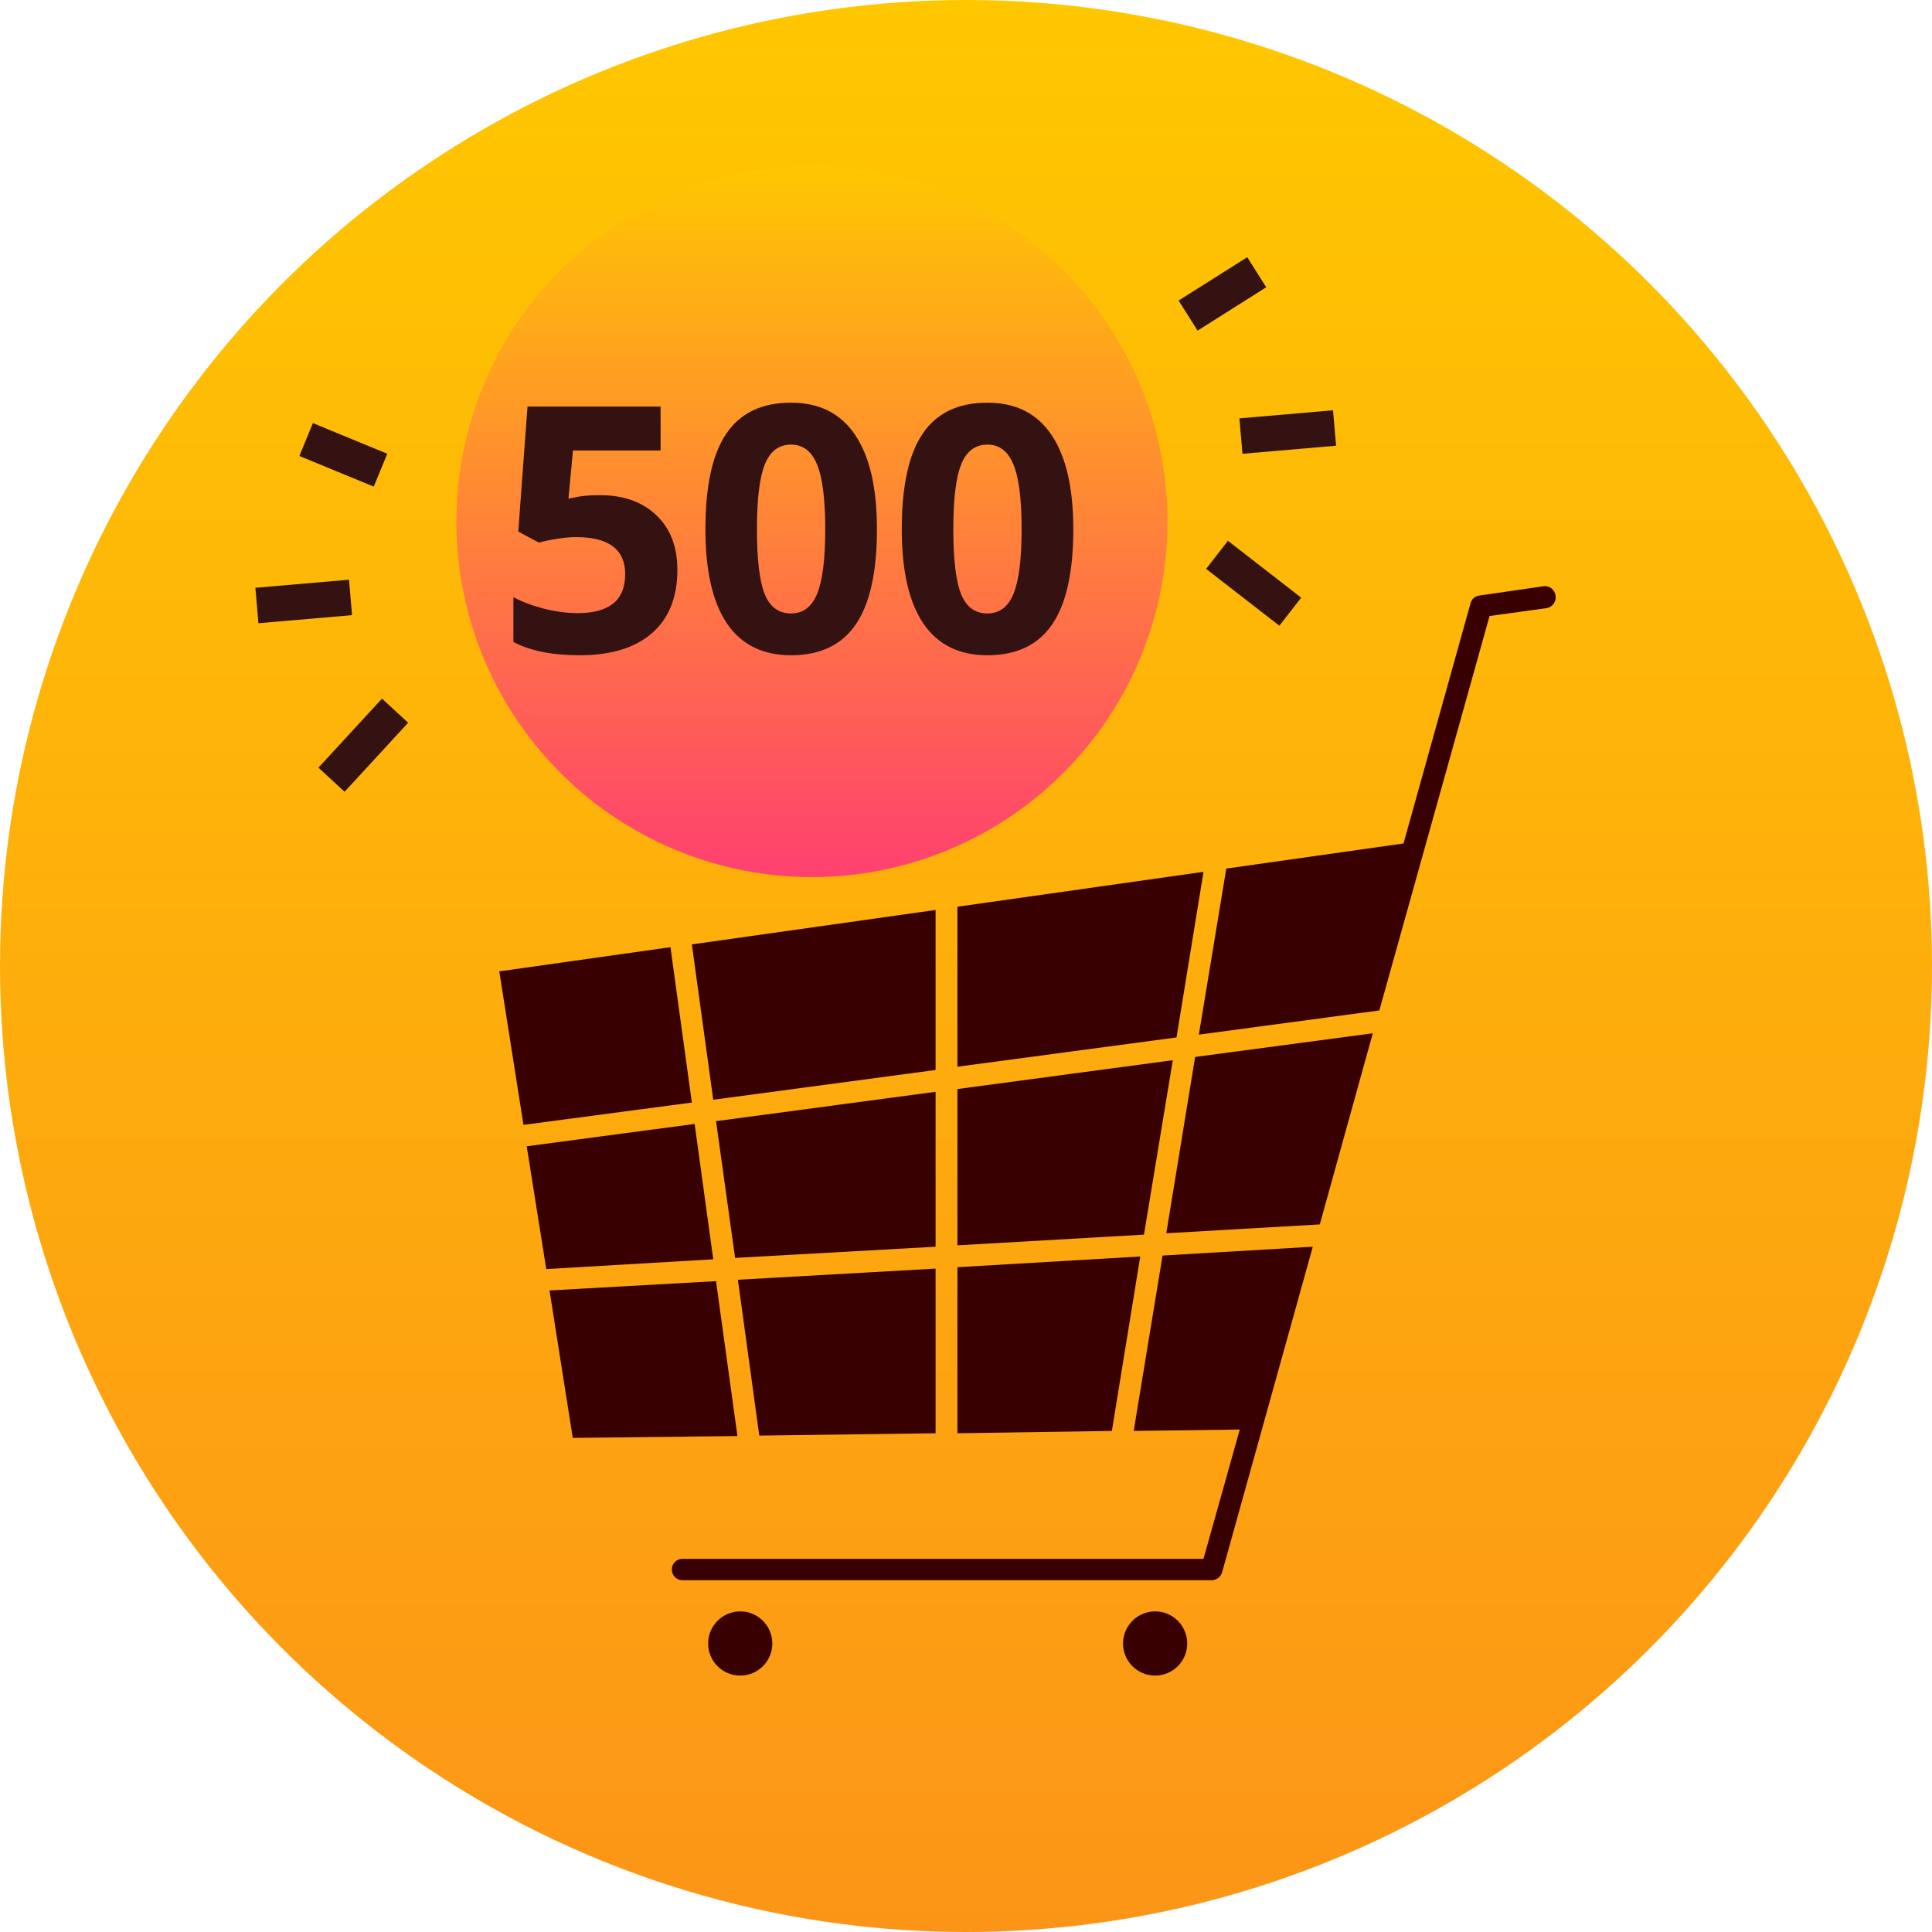 <svg width="326" height="326" viewBox="0 0 326 326" fill="none" xmlns="http://www.w3.org/2000/svg">
<circle cx="163" cy="163" r="163" fill="url(#paint0_linear)"/>
<circle cx="137" cy="88" r="60" fill="url(#paint1_linear)"/>
<path d="M101.187 83.549C105.189 83.549 108.37 84.672 110.73 86.919C113.109 89.166 114.299 92.243 114.299 96.151C114.299 100.777 112.873 104.336 110.022 106.828C107.172 109.32 103.093 110.566 97.788 110.566C93.181 110.566 89.462 109.821 86.63 108.329V100.768C88.121 101.561 89.858 102.212 91.841 102.722C93.823 103.213 95.702 103.458 97.477 103.458C102.82 103.458 105.491 101.268 105.491 96.888C105.491 92.715 102.725 90.629 97.193 90.629C96.193 90.629 95.088 90.733 93.88 90.94C92.671 91.129 91.69 91.337 90.935 91.564L87.451 89.694L89.009 68.596H111.467V76.016H96.684L95.919 84.144L96.91 83.945C98.062 83.681 99.487 83.549 101.187 83.549ZM147.972 89.298C147.972 96.529 146.782 101.882 144.403 105.355C142.043 108.829 138.399 110.566 133.472 110.566C128.695 110.566 125.089 108.773 122.653 105.186C120.237 101.598 119.028 96.302 119.028 89.298C119.028 81.991 120.208 76.61 122.568 73.155C124.928 69.681 128.563 67.944 133.472 67.944C138.248 67.944 141.854 69.757 144.29 73.382C146.744 77.007 147.972 82.312 147.972 89.298ZM127.723 89.298C127.723 94.377 128.157 98.02 129.025 100.229C129.913 102.42 131.395 103.515 133.472 103.515C135.511 103.515 136.983 102.401 137.89 100.173C138.796 97.945 139.249 94.32 139.249 89.298C139.249 84.219 138.786 80.575 137.861 78.366C136.955 76.138 135.492 75.024 133.472 75.024C131.414 75.024 129.941 76.138 129.054 78.366C128.166 80.575 127.723 84.219 127.723 89.298ZM181.106 89.298C181.106 96.529 179.917 101.882 177.538 105.355C175.178 108.829 171.534 110.566 166.606 110.566C161.83 110.566 158.224 108.773 155.788 105.186C153.371 101.598 152.163 96.302 152.163 89.298C152.163 81.991 153.343 76.61 155.703 73.155C158.063 69.681 161.698 67.944 166.606 67.944C171.383 67.944 174.989 69.757 177.425 73.382C179.879 77.007 181.106 82.312 181.106 89.298ZM160.857 89.298C160.857 94.377 161.292 98.02 162.16 100.229C163.048 102.42 164.53 103.515 166.606 103.515C168.646 103.515 170.118 102.401 171.024 100.173C171.931 97.945 172.384 94.32 172.384 89.298C172.384 84.219 171.921 80.575 170.996 78.366C170.09 76.138 168.627 75.024 166.606 75.024C164.549 75.024 163.076 76.138 162.188 78.366C161.301 80.575 160.857 84.219 160.857 89.298Z" fill="#341212"/>
<path d="M59.147 100.809L43.35 102.173" stroke="#341212" stroke-width="6" stroke-miterlimit="10"/>
<path d="M64.207 79.338L51.658 74.168" stroke="#341212" stroke-width="6" stroke-miterlimit="10"/>
<path d="M66.661 119.921L55.937 131.565" stroke="#341212" stroke-width="6" stroke-miterlimit="10"/>
<path d="M209.392 73.582L225.189 72.218" stroke="#341212" stroke-width="6" stroke-miterlimit="10"/>
<path d="M200.474 53.253L212.059 45.936" stroke="#341212" stroke-width="6" stroke-miterlimit="10"/>
<path d="M205.358 93.623L217.715 103.215" stroke="#341212" stroke-width="6" stroke-miterlimit="10"/>
<path d="M157.866 214.059L124.51 215.942L128.12 242.235L157.866 241.843V214.059Z" fill="#380000"/>
<path d="M117.211 189.65L88.877 193.418L92.174 214.138L120.35 212.49L117.211 189.65Z" fill="#380000"/>
<path d="M161.556 213.823V241.842L187.613 241.45L192.401 212.018L161.556 213.823Z" fill="#380000"/>
<path d="M157.867 210.369V184.233L120.822 189.178L124.04 212.253L157.867 210.369Z" fill="#380000"/>
<path d="M201.662 178.349L196.796 208.095L222.696 206.604L231.643 174.347L201.662 178.349Z" fill="#380000"/>
<path d="M157.867 180.545V153.546L116.74 159.354L120.351 185.568L157.867 180.545Z" fill="#380000"/>
<path d="M120.821 216.178L92.724 217.747L96.648 242.627L124.432 242.313L120.821 216.178Z" fill="#380000"/>
<path d="M196.167 211.86L191.3 241.449L209.195 241.214L203.073 263.033H115.169C114.149 263.033 113.364 263.818 113.364 264.838C113.364 265.858 114.149 266.643 115.169 266.643H204.408C205.271 266.643 205.977 266.094 206.213 265.309L221.517 210.369L196.167 211.86Z" fill="#380000"/>
<path d="M262.488 100.49C262.331 99.47 261.389 98.763 260.447 98.92L249.616 100.49C248.91 100.568 248.282 101.118 248.125 101.824L236.823 142.323L206.92 146.561L202.29 174.58L232.742 170.499L251.343 103.943L260.997 102.609C261.939 102.452 262.645 101.51 262.488 100.49Z" fill="#380000"/>
<path d="M197.894 178.896L161.556 183.762V210.133L193.028 208.328L197.894 178.896Z" fill="#380000"/>
<path d="M161.556 152.997V179.996L198.522 175.051L203.075 147.11L161.556 152.997Z" fill="#380000"/>
<path d="M116.74 186.039L113.13 159.825L84.247 163.906L88.328 189.807L116.74 186.039Z" fill="#380000"/>
<path d="M124.903 282.733C127.894 282.733 130.318 280.309 130.318 277.318C130.318 274.327 127.894 271.902 124.903 271.902C121.912 271.902 119.487 274.327 119.487 277.318C119.487 280.309 121.912 282.733 124.903 282.733Z" fill="#380000"/>
<path d="M194.911 282.733C197.902 282.733 200.326 280.309 200.326 277.318C200.326 274.327 197.902 271.902 194.911 271.902C191.92 271.902 189.495 274.327 189.495 277.318C189.495 280.309 191.92 282.733 194.911 282.733Z" fill="#380000"/>
<defs>
<linearGradient id="paint0_linear" x1="163" y1="0" x2="163" y2="326" gradientUnits="userSpaceOnUse">
<stop stop-color="#FFC700"/>
<stop offset="1" stop-color="#FC9517"/>
</linearGradient>
<linearGradient id="paint1_linear" x1="137" y1="28" x2="137" y2="148" gradientUnits="userSpaceOnUse">
<stop stop-color="#FFC700"/>
<stop offset="1" stop-color="#FF4070"/>
</linearGradient>
</defs>
</svg>
